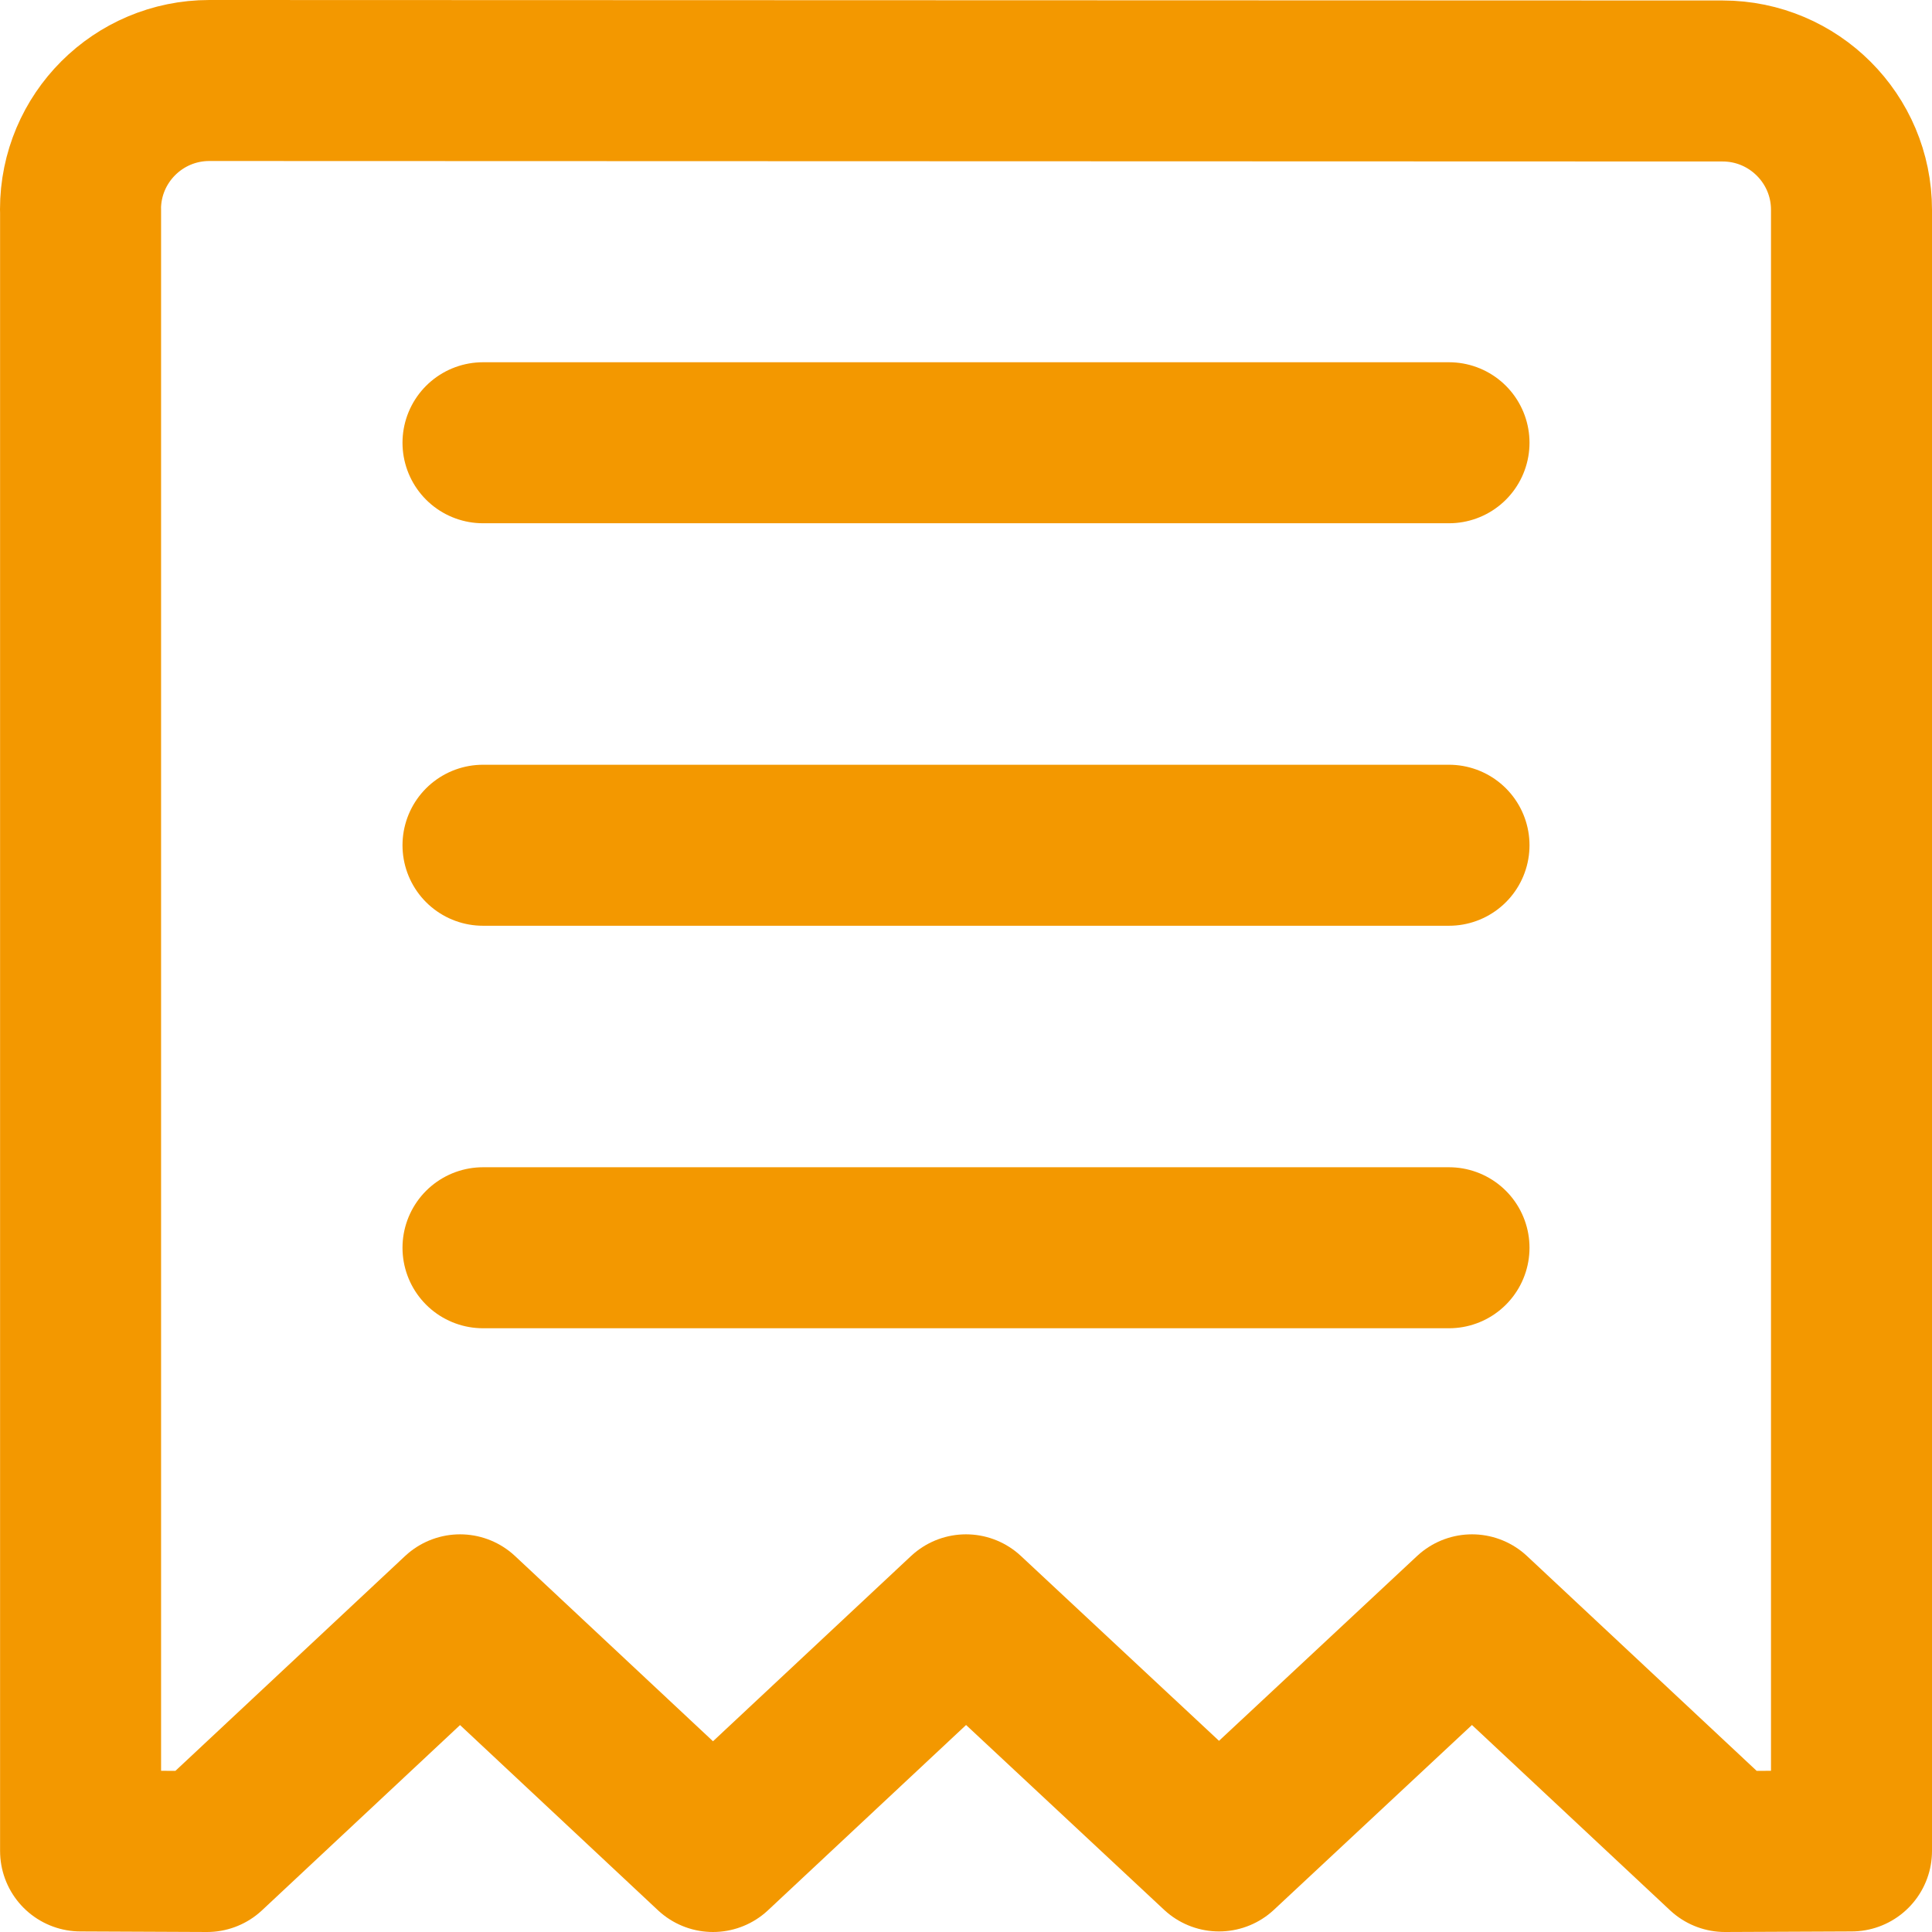 <?xml version="1.0" encoding="UTF-8"?>
<svg width="24px" height="24px" viewBox="0 0 24 24" version="1.1" xmlns="http://www.w3.org/2000/svg" xmlns:xlink="http://www.w3.org/1999/xlink">
    <!-- Generator: Sketch 56.2 (81672) - https://sketch.com -->
    <title>辅助信息1</title>
    <desc>Created with Sketch.</desc>
    <g id="style" stroke="none" stroke-width="1" fill="none" fill-rule="evenodd">
        <g id="Artboard" transform="translate(-524, -288)" fill-rule="nonzero">
            <g id="辅助信息1" transform="translate(524, 288)">
                <rect id="Rectangle" x="0" y="0" width="24" height="24"></rect>
                <path d="M1.001,2.6 L1.001,22.993 L2.572,23 L5.715,20.06 L8.857,23 L12,20.06 L15.143,22.993 L18.286,20.06 L21.429,23 L23,22.993 L23,2.607 C23,1.723 22.283,1.007 21.4,1.006 L2.601,1 C1.717,1 1,1.716 1,2.6 C1,2.6 1,2.6 1.001,2.6 Z" id="Path-14" stroke="#F39800" stroke-width="2" stroke-linecap="round" stroke-linejoin="round"></path>
                <path d="M6,5.5 L18,5.5" id="Line-12" stroke="#F39800" stroke-width="2" stroke-linecap="round"></path>
                <path d="M6,10.5 L18,10.5" id="Line-12-Copy" stroke="#F39800" stroke-width="2" stroke-linecap="round"></path>
                <path d="M6,15.5 L18,15.5" id="Line-12-Copy-2" stroke="#F39800" stroke-width="2" stroke-linecap="round"></path>
            </g>
        </g>
    </g>
</svg>